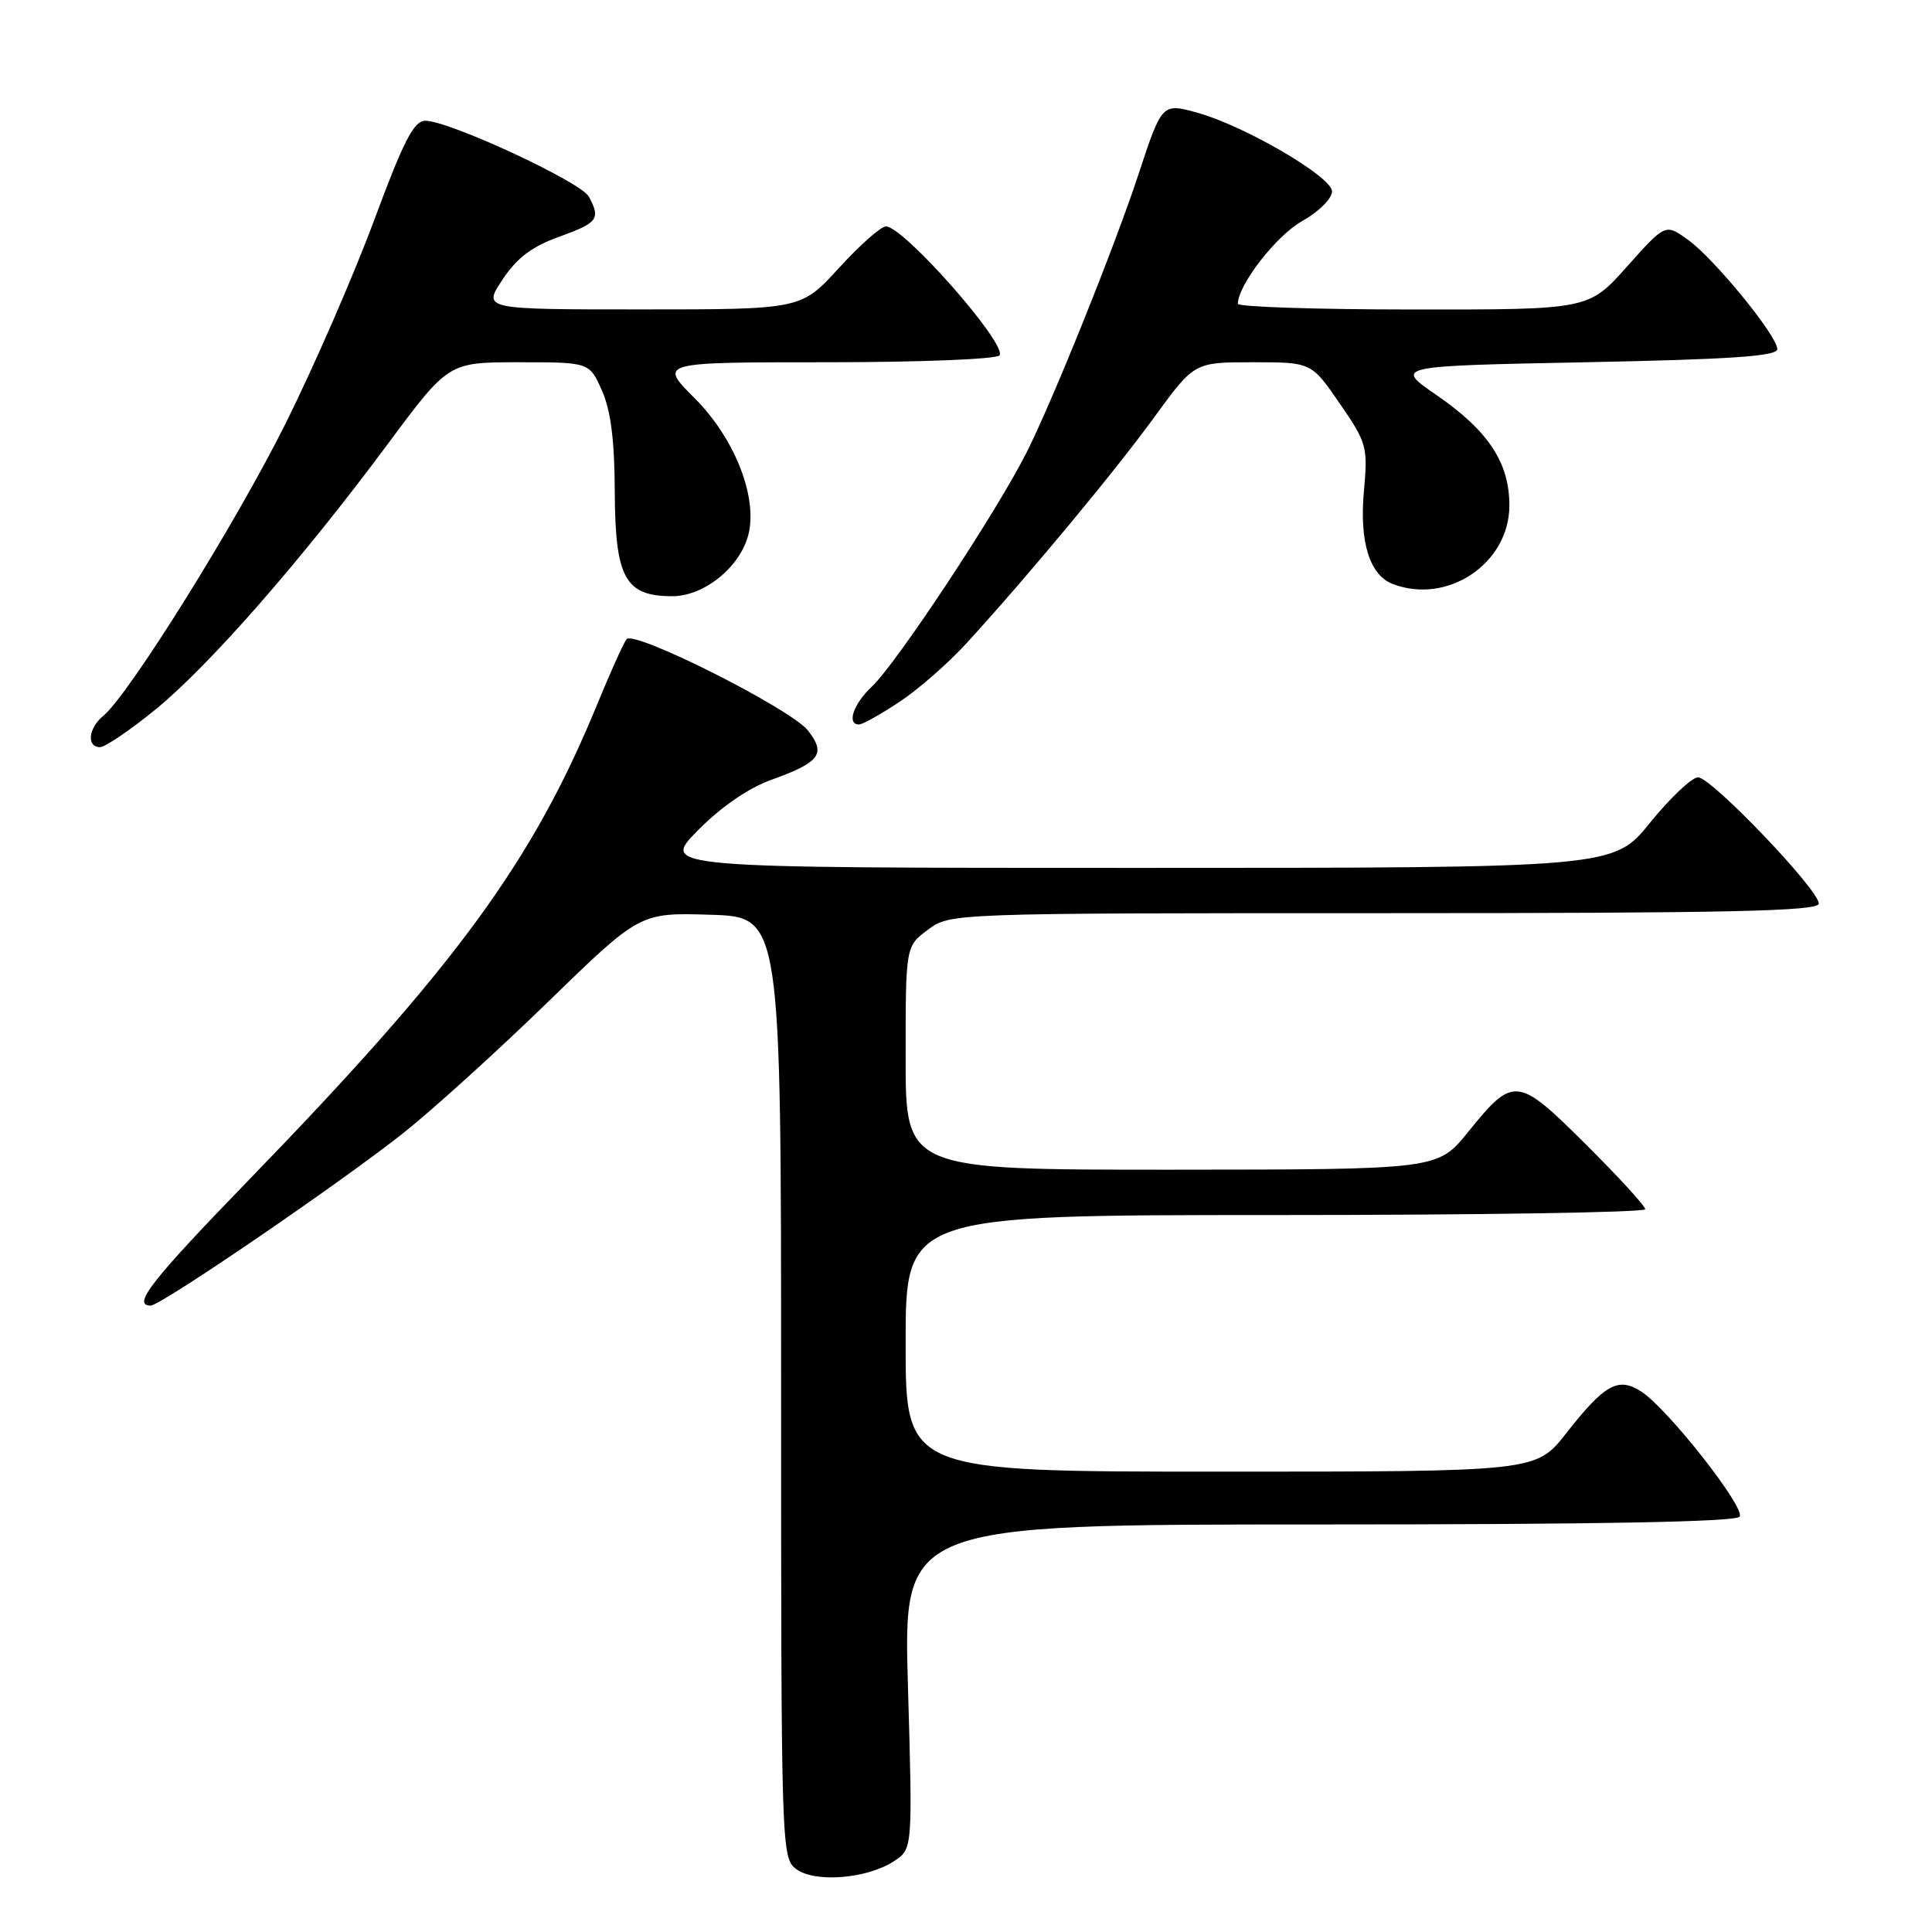 <?xml version="1.0" encoding="UTF-8" standalone="no"?>
<!DOCTYPE svg PUBLIC "-//W3C//DTD SVG 1.1//EN" "http://www.w3.org/Graphics/SVG/1.1/DTD/svg11.dtd" >
<svg xmlns="http://www.w3.org/2000/svg" xmlns:xlink="http://www.w3.org/1999/xlink" version="1.1" viewBox="0 0 256 256">
 <g >
 <path fill="currentColor"
d=" M 118.45 246.62 C 120.93 245.00 120.93 245.00 120.31 223.50 C 119.68 202.00 119.68 202.00 174.78 202.00 C 211.77 202.00 230.09 201.66 230.52 200.96 C 231.27 199.75 221.02 186.71 217.52 184.42 C 214.43 182.40 212.66 183.37 207.52 189.93 C 203.54 195.00 203.54 195.00 161.77 195.00 C 120.00 195.00 120.00 195.00 120.00 178.00 C 120.00 161.00 120.00 161.00 169.00 161.00 C 195.95 161.00 218.00 160.65 218.00 160.23 C 218.00 159.80 214.45 155.93 210.12 151.62 C 201.04 142.59 200.56 142.54 194.50 150.03 C 190.50 154.97 190.50 154.97 155.25 154.99 C 120.00 155.00 120.00 155.00 120.00 140.19 C 120.00 125.38 120.00 125.38 122.96 123.19 C 125.92 121.00 125.92 121.00 183.46 121.00 C 229.20 121.00 241.00 120.74 241.00 119.73 C 241.00 117.88 226.76 103.00 225.00 103.00 C 224.18 103.01 221.32 105.71 218.65 109.00 C 213.81 115.00 213.81 115.00 150.69 115.00 C 87.58 115.00 87.58 115.00 92.46 110.04 C 95.55 106.91 99.15 104.43 102.23 103.32 C 108.67 101.00 109.49 99.89 107.05 96.79 C 104.79 93.92 84.06 83.48 83.03 84.69 C 82.65 85.14 80.88 89.07 79.09 93.43 C 70.56 114.19 60.37 128.10 33.01 156.31 C 20.04 169.69 17.45 173.00 19.96 173.00 C 21.31 173.00 45.08 156.76 53.50 150.09 C 57.35 147.03 65.97 139.22 72.64 132.73 C 84.79 120.92 84.79 120.92 94.14 121.21 C 103.50 121.50 103.50 121.50 103.50 183.83 C 103.50 244.99 103.54 246.19 105.50 247.66 C 107.97 249.51 114.90 248.95 118.45 246.62 Z  M 20.69 93.94 C 27.84 88.08 40.07 74.09 51.46 58.73 C 59.43 48.00 59.43 48.00 68.76 48.00 C 78.10 48.00 78.10 48.00 79.76 51.75 C 80.93 54.37 81.44 58.39 81.46 65.14 C 81.51 76.59 82.83 79.00 89.08 79.00 C 93.49 79.00 98.42 74.83 99.27 70.38 C 100.23 65.36 97.16 57.88 92.03 52.75 C 87.29 48.00 87.29 48.00 109.58 48.00 C 122.00 48.00 132.13 47.59 132.45 47.08 C 133.41 45.52 119.73 30.00 117.39 30.00 C 116.73 30.00 113.94 32.47 111.17 35.50 C 106.15 41.00 106.15 41.00 85.06 41.00 C 63.97 41.00 63.97 41.00 66.57 37.07 C 68.48 34.18 70.48 32.67 74.09 31.37 C 79.23 29.52 79.61 29.01 78.03 26.06 C 76.99 24.11 59.51 16.00 56.36 16.00 C 54.84 16.00 53.49 18.62 49.55 29.25 C 46.84 36.54 41.57 48.64 37.83 56.14 C 31.24 69.36 17.07 92.08 13.67 94.87 C 11.71 96.48 11.45 99.00 13.25 99.00 C 13.94 99.00 17.29 96.72 20.69 93.94 Z  M 119.20 92.99 C 121.70 91.34 125.71 87.82 128.12 85.18 C 136.38 76.13 147.70 62.50 152.97 55.25 C 158.25 48.00 158.25 48.00 166.00 48.00 C 173.76 48.00 173.76 48.00 177.52 53.46 C 181.13 58.71 181.26 59.18 180.72 65.16 C 180.12 71.81 181.49 76.21 184.54 77.38 C 191.81 80.17 200.00 74.65 200.00 66.97 C 200.00 61.30 197.21 57.08 190.36 52.36 C 184.75 48.50 184.75 48.50 210.13 48.00 C 229.34 47.62 235.50 47.20 235.50 46.26 C 235.50 44.49 227.09 34.20 223.61 31.73 C 220.67 29.63 220.67 29.63 215.58 35.33 C 210.50 41.03 210.50 41.03 187.25 41.01 C 174.46 41.01 164.01 40.66 164.02 40.25 C 164.07 37.71 169.12 31.21 172.52 29.31 C 174.74 28.06 176.50 26.32 176.50 25.36 C 176.50 23.43 164.92 16.67 158.61 14.92 C 154.00 13.65 153.95 13.70 150.89 23.00 C 147.69 32.72 139.51 53.04 136.01 59.99 C 132.00 67.93 118.80 87.90 115.54 90.96 C 113.07 93.28 112.15 96.00 113.83 96.00 C 114.28 96.00 116.70 94.65 119.20 92.99 Z "/>
</g>
</svg>